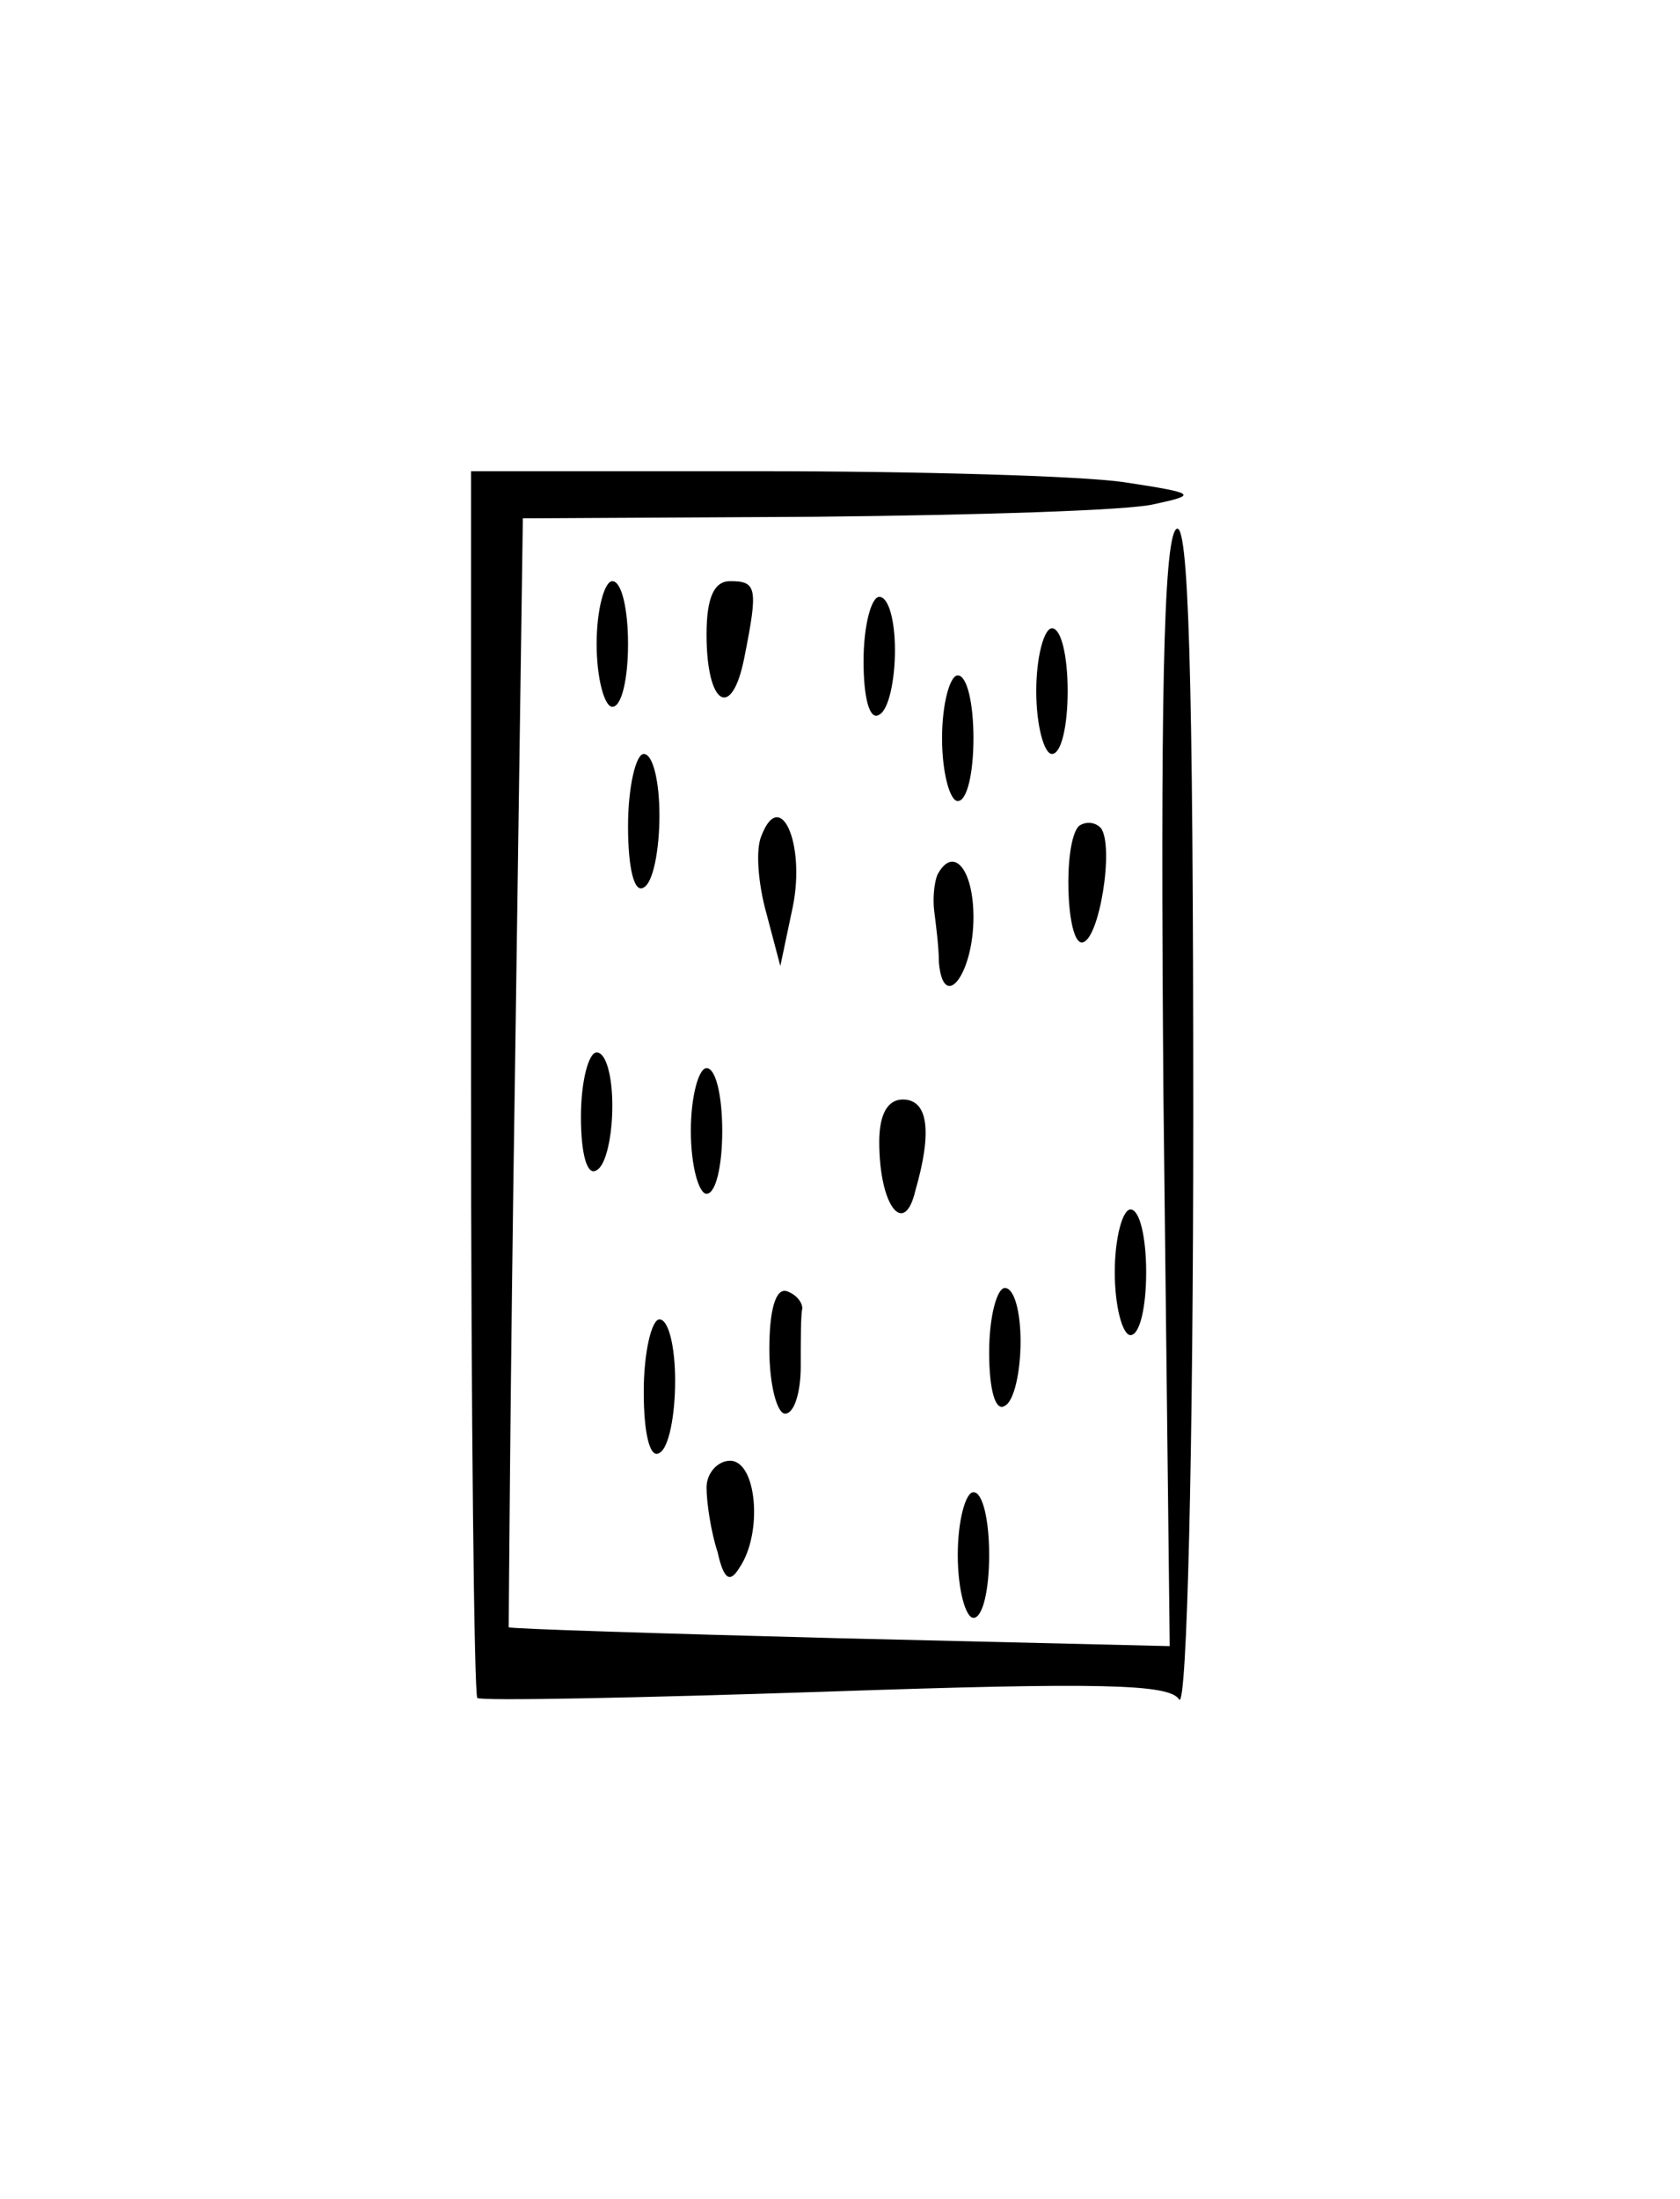 <?xml version="1.0" standalone="no"?>
<!DOCTYPE svg PUBLIC "-//W3C//DTD SVG 20010904//EN"
 "http://www.w3.org/TR/2001/REC-SVG-20010904/DTD/svg10.dtd">
<svg version="1.0" xmlns="http://www.w3.org/2000/svg"
 width="107pt" height="140pt" viewBox="0 0 107 140"
 preserveAspectRatio="xMidYMid meet">
<g transform="translate(0,140) scale(0.1,-0.1)"
fill="#000000" stroke="none">
<path d="M300 712 c0 -214 2 -391 4 -393 2 -2 102 0 222 4 174 6 219 5 225 -5
5 -7 9 160 9 372 0 282 -3 381 -11 373 -8 -8 -10 -113 -8 -361 l4 -350 -210 5
c-115 3 -210 6 -211 7 0 0 1 160 4 354 l5 352 186 1 c102 1 200 4 216 8 28 6
27 7 -19 14 -27 4 -131 7 -232 7 l-184 0 0 -388z"/>
<path d="M380 990 c0 -22 5 -40 10 -40 6 0 10 18 10 40 0 22 -4 40 -10 40 -5
0 -10 -18 -10 -40z"/>
<path d="M450 996 c0 -45 16 -55 24 -15 9 45 8 49 -9 49 -10 0 -15 -10 -15
-34z"/>
<path d="M550 979 c0 -24 4 -38 10 -34 6 3 10 22 10 41 0 19 -4 34 -10 34 -5
0 -10 -18 -10 -41z"/>
<path d="M660 960 c0 -22 5 -40 10 -40 6 0 10 18 10 40 0 22 -4 40 -10 40 -5
0 -10 -18 -10 -40z"/>
<path d="M600 930 c0 -22 5 -40 10 -40 6 0 10 18 10 40 0 22 -4 40 -10 40 -5
0 -10 -18 -10 -40z"/>
<path d="M400 874 c0 -27 4 -43 10 -39 6 3 10 24 10 46 0 21 -4 39 -10 39 -5
0 -10 -21 -10 -46z"/>
<path d="M485 868 c-4 -9 -2 -31 3 -49 l9 -34 8 38 c8 40 -8 76 -20 45z"/>
<path d="M687 874 c-10 -11 -8 -74 2 -74 11 0 21 62 12 73 -4 4 -10 4 -14 1z"/>
<path d="M597 843 c-2 -5 -3 -15 -2 -23 1 -8 3 -23 3 -33 3 -32 22 -7 22 29 0
31 -13 46 -23 27z"/>
<path d="M370 689 c0 -24 4 -38 10 -34 6 3 10 22 10 41 0 19 -4 34 -10 34 -5
0 -10 -18 -10 -41z"/>
<path d="M440 680 c0 -22 5 -40 10 -40 6 0 10 18 10 40 0 22 -4 40 -10 40 -5
0 -10 -18 -10 -40z"/>
<path d="M560 673 c0 -41 16 -61 23 -31 11 38 8 58 -8 58 -10 0 -15 -10 -15
-27z"/>
<path d="M710 590 c0 -22 5 -40 10 -40 6 0 10 18 10 40 0 22 -4 40 -10 40 -5
0 -10 -18 -10 -40z"/>
<path d="M490 541 c0 -23 5 -41 10 -41 6 0 10 14 10 30 0 17 0 33 1 37 0 4 -4
9 -10 11 -7 2 -11 -12 -11 -37z"/>
<path d="M630 539 c0 -24 4 -38 10 -34 6 3 10 22 10 41 0 19 -4 34 -10 34 -5
0 -10 -18 -10 -41z"/>
<path d="M410 514 c0 -27 4 -43 10 -39 6 3 10 24 10 46 0 21 -4 39 -10 39 -5
0 -10 -21 -10 -46z"/>
<path d="M450 453 c0 -10 3 -29 7 -41 4 -18 8 -20 14 -10 15 22 11 68 -6 68
-8 0 -15 -8 -15 -17z"/>
<path d="M610 410 c0 -22 5 -40 10 -40 6 0 10 18 10 40 0 22 -4 40 -10 40 -5
0 -10 -18 -10 -40z"/>
</g>
</svg>
